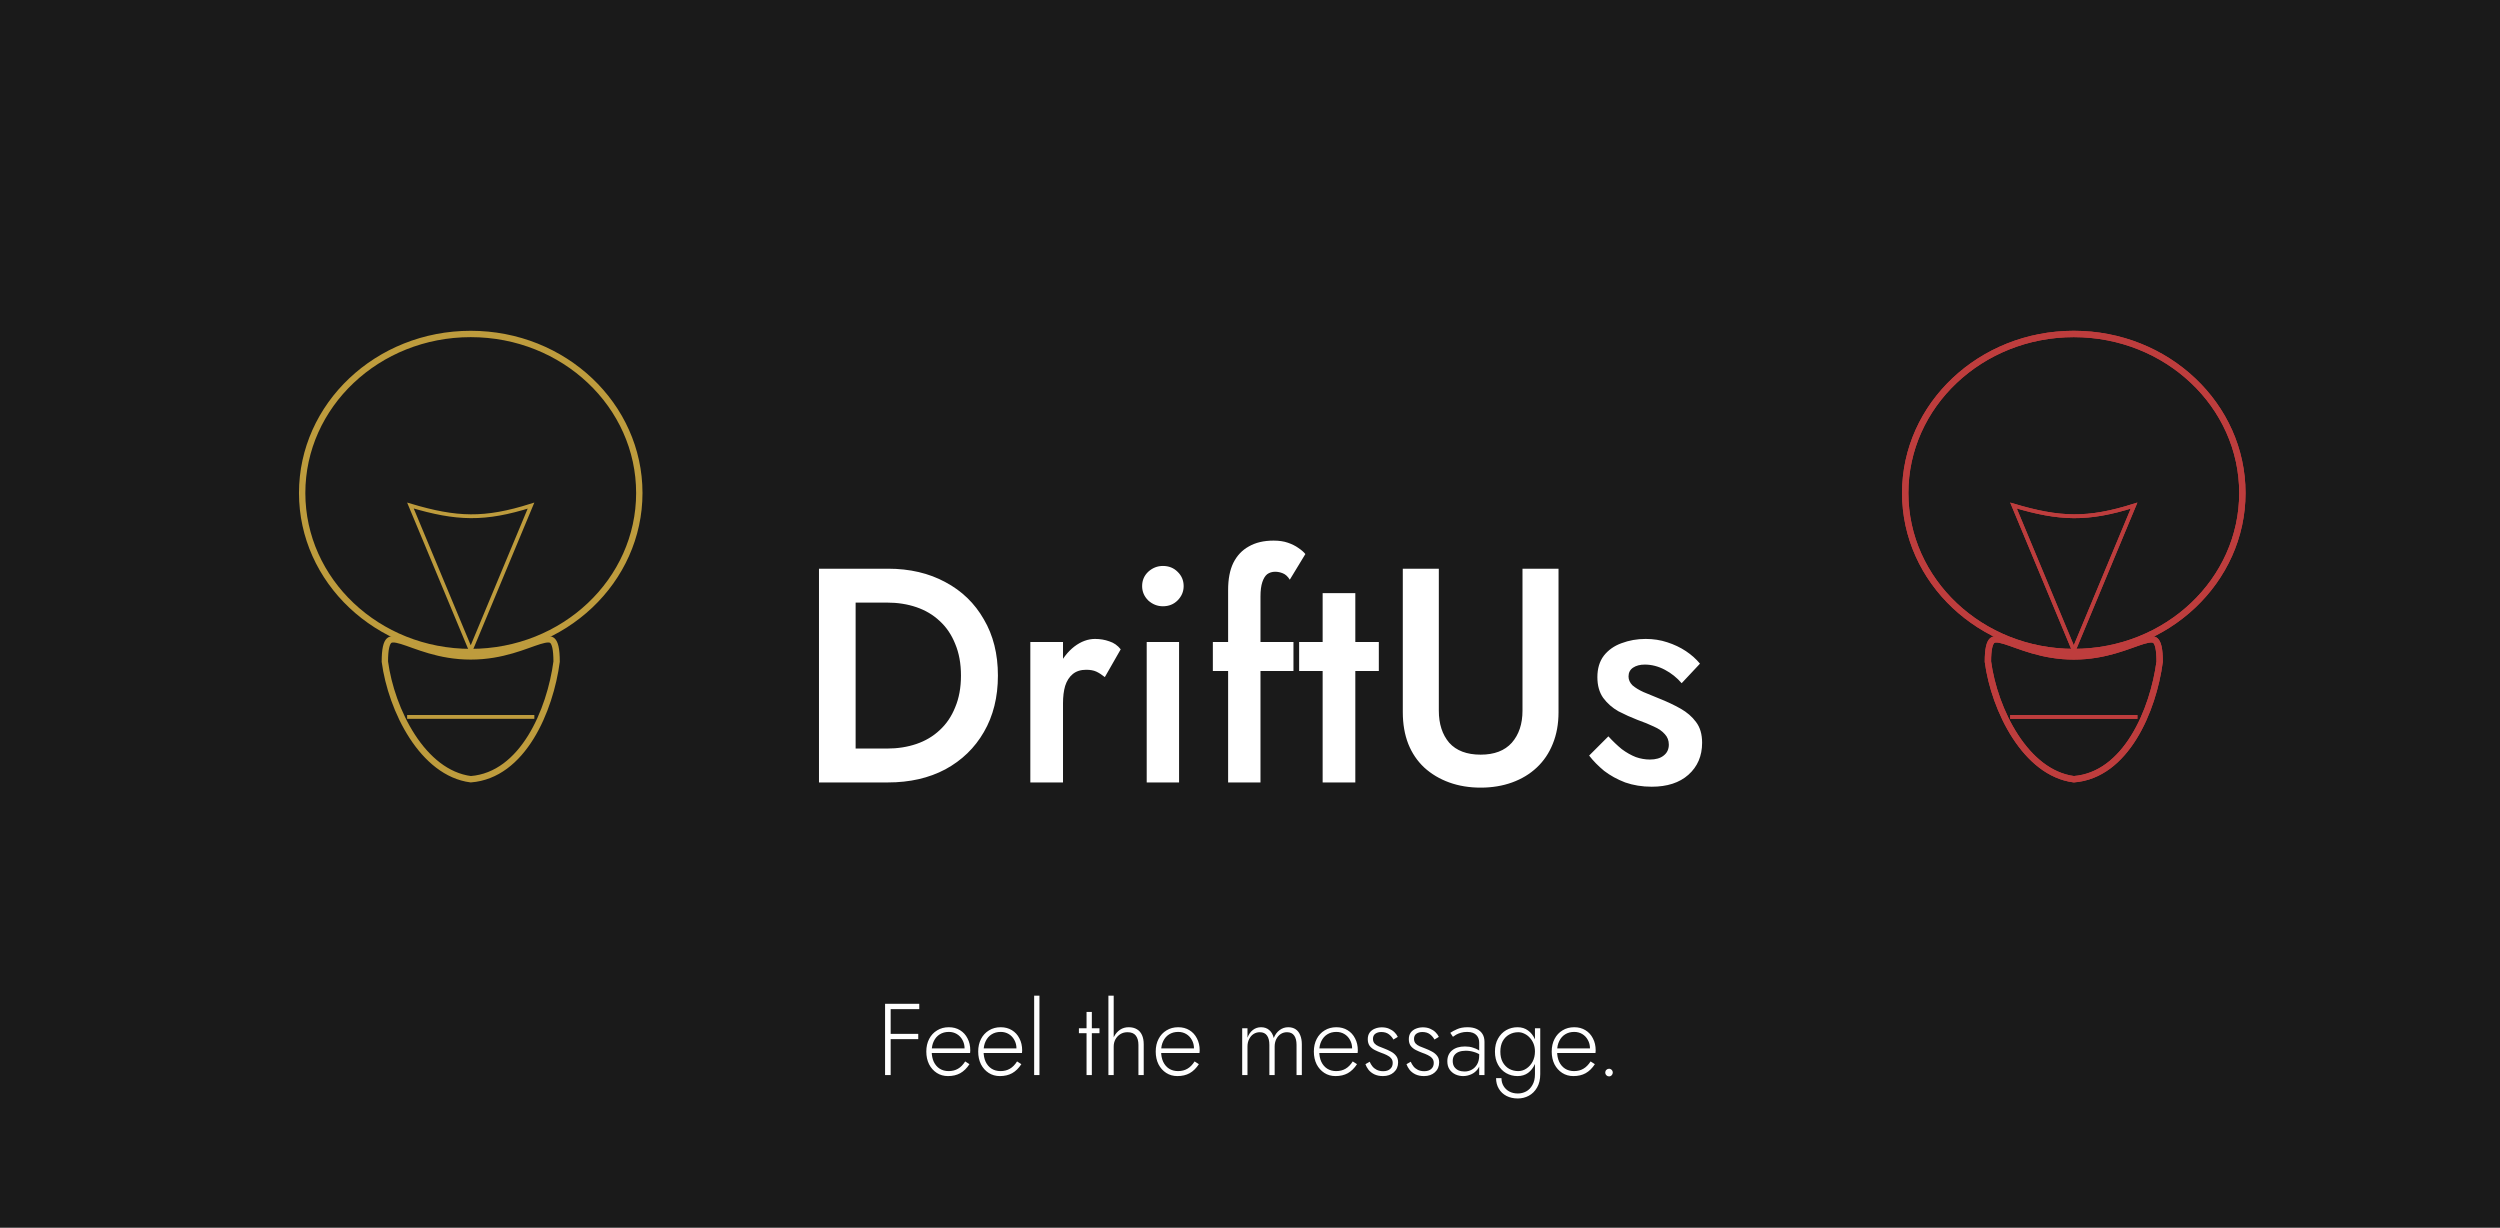 <svg width="393" height="193" viewBox="0 0 393 193" fill="none" xmlns="http://www.w3.org/2000/svg">
<rect width="393" height="193" fill="#1A1A1A"/>
<path d="M128.744 89.4H134.504V123H128.744V89.4ZM139.592 123H132.248V117.672H139.448C141.112 117.672 142.648 117.432 144.056 116.952C145.464 116.472 146.68 115.752 147.704 114.792C148.76 113.832 149.576 112.632 150.152 111.192C150.76 109.752 151.064 108.088 151.064 106.2C151.064 104.312 150.76 102.648 150.152 101.208C149.576 99.768 148.76 98.568 147.704 97.608C146.68 96.648 145.464 95.928 144.056 95.448C142.648 94.968 141.112 94.728 139.448 94.728H132.248V89.4H139.592C143.016 89.4 146.024 90.104 148.616 91.512C151.208 92.888 153.224 94.84 154.664 97.368C156.136 99.864 156.872 102.808 156.872 106.2C156.872 109.592 156.136 112.552 154.664 115.08C153.224 117.576 151.208 119.528 148.616 120.936C146.024 122.312 143.016 123 139.592 123ZM167.104 100.92V123H161.968V100.92H167.104ZM173.68 106.44C173.2 106.056 172.752 105.768 172.336 105.576C171.92 105.384 171.392 105.288 170.752 105.288C169.888 105.288 169.184 105.512 168.64 105.96C168.096 106.408 167.696 107.032 167.44 107.832C167.216 108.6 167.104 109.512 167.104 110.568L165.376 109.56C165.376 107.8 165.696 106.248 166.336 104.904C167.008 103.528 167.856 102.44 168.88 101.64C169.936 100.84 171.024 100.44 172.144 100.44C172.944 100.44 173.696 100.568 174.4 100.824C175.104 101.048 175.696 101.464 176.176 102.072L173.68 106.44ZM179.542 92.136C179.542 91.24 179.862 90.488 180.502 89.88C181.174 89.272 181.942 88.968 182.806 88.968C183.734 88.968 184.502 89.272 185.11 89.88C185.75 90.488 186.07 91.24 186.07 92.136C186.07 93 185.75 93.752 185.11 94.392C184.502 95 183.734 95.304 182.806 95.304C181.942 95.304 181.174 95 180.502 94.392C179.862 93.752 179.542 93 179.542 92.136ZM180.262 100.92H185.35V123H180.262V100.92ZM190.66 100.92H203.332V105.48H190.66V100.92ZM202.756 91.128C202.436 90.616 202.068 90.28 201.652 90.12C201.268 89.96 200.868 89.88 200.452 89.88C199.972 89.88 199.556 90.008 199.204 90.264C198.884 90.52 198.628 90.936 198.436 91.512C198.244 92.088 198.148 92.84 198.148 93.768V123H193.06V92.76C193.06 91.032 193.332 89.608 193.876 88.488C194.452 87.336 195.268 86.472 196.324 85.896C197.38 85.288 198.676 84.984 200.212 84.984C201.076 84.984 201.828 85.096 202.468 85.32C203.108 85.544 203.652 85.816 204.1 86.136C204.58 86.456 204.948 86.776 205.204 87.096L202.756 91.128ZM204.224 100.92H216.752V105.48H204.224V100.92ZM207.92 93.24H213.056V123H207.92V93.24ZM220.52 89.4H226.184V111.72C226.184 113.8 226.728 115.48 227.816 116.76C228.936 118.008 230.584 118.632 232.76 118.632C234.904 118.632 236.536 118.008 237.656 116.76C238.776 115.48 239.336 113.8 239.336 111.72V89.4H245V111.96C245 113.816 244.696 115.48 244.088 116.952C243.512 118.392 242.68 119.624 241.592 120.648C240.504 121.672 239.208 122.456 237.704 123C236.2 123.544 234.552 123.816 232.76 123.816C230.968 123.816 229.32 123.544 227.816 123C226.312 122.456 225 121.672 223.88 120.648C222.792 119.624 221.96 118.392 221.384 116.952C220.808 115.48 220.52 113.816 220.52 111.96V89.4ZM252.836 115.752C253.54 116.52 254.244 117.192 254.948 117.768C255.684 118.312 256.42 118.728 257.156 119.016C257.892 119.272 258.628 119.4 259.364 119.4C260.292 119.4 261.012 119.192 261.524 118.776C262.068 118.36 262.34 117.784 262.34 117.048C262.34 116.408 262.132 115.864 261.716 115.416C261.3 114.936 260.724 114.536 259.988 114.216C259.252 113.864 258.388 113.512 257.396 113.16C256.404 112.776 255.412 112.328 254.42 111.816C253.46 111.272 252.66 110.568 252.02 109.704C251.412 108.84 251.108 107.752 251.108 106.44C251.108 105.096 251.444 103.976 252.116 103.08C252.82 102.184 253.748 101.528 254.9 101.112C256.084 100.664 257.348 100.44 258.692 100.44C259.908 100.44 261.044 100.616 262.1 100.968C263.188 101.32 264.164 101.784 265.028 102.36C265.892 102.936 266.628 103.592 267.236 104.328L264.356 107.4C263.62 106.536 262.74 105.832 261.716 105.288C260.692 104.744 259.636 104.472 258.548 104.472C257.812 104.472 257.204 104.632 256.724 104.952C256.244 105.272 256.004 105.736 256.004 106.344C256.004 106.856 256.212 107.32 256.628 107.736C257.076 108.12 257.652 108.472 258.356 108.792C259.092 109.112 259.908 109.448 260.804 109.8C262.02 110.28 263.14 110.808 264.164 111.384C265.188 111.96 266.004 112.664 266.612 113.496C267.252 114.328 267.572 115.416 267.572 116.76C267.572 118.84 266.852 120.52 265.412 121.8C264.004 123.048 262.084 123.672 259.652 123.672C258.148 123.672 256.756 123.448 255.476 123C254.228 122.52 253.124 121.912 252.164 121.176C251.236 120.408 250.452 119.608 249.812 118.776L252.836 115.752Z" fill="white"/>
<path d="M139.597 158.632V157.8H144.509V158.632H139.597ZM139.597 163.352V162.52H144.349V163.352H139.597ZM139.133 157.8H140.013V169H139.133V157.8ZM149.024 169.16C148.363 169.16 147.776 168.995 147.264 168.664C146.752 168.333 146.347 167.88 146.048 167.304C145.76 166.717 145.616 166.051 145.616 165.304C145.616 164.557 145.766 163.896 146.064 163.32C146.363 162.744 146.779 162.296 147.312 161.976C147.846 161.645 148.459 161.48 149.152 161.48C149.824 161.48 150.411 161.635 150.912 161.944C151.424 162.253 151.819 162.685 152.096 163.24C152.384 163.784 152.528 164.413 152.528 165.128C152.528 165.192 152.523 165.261 152.512 165.336C152.512 165.411 152.507 165.475 152.496 165.528H146.144V164.808H151.872L151.52 165.304C151.542 165.251 151.563 165.181 151.584 165.096C151.616 165 151.632 164.909 151.632 164.824C151.632 164.323 151.52 163.875 151.296 163.48C151.083 163.085 150.79 162.776 150.416 162.552C150.043 162.328 149.622 162.216 149.152 162.216C148.608 162.216 148.134 162.344 147.728 162.6C147.334 162.845 147.024 163.197 146.8 163.656C146.576 164.104 146.464 164.637 146.464 165.256C146.464 165.885 146.571 166.435 146.784 166.904C147.008 167.373 147.318 167.736 147.712 167.992C148.118 168.248 148.587 168.376 149.12 168.376C149.686 168.376 150.176 168.253 150.592 168.008C151.019 167.763 151.398 167.379 151.728 166.856L152.4 167.288C151.984 167.928 151.499 168.403 150.944 168.712C150.4 169.011 149.76 169.16 149.024 169.16ZM157.18 169.16C156.519 169.16 155.932 168.995 155.42 168.664C154.908 168.333 154.503 167.88 154.204 167.304C153.916 166.717 153.772 166.051 153.772 165.304C153.772 164.557 153.922 163.896 154.22 163.32C154.519 162.744 154.935 162.296 155.468 161.976C156.002 161.645 156.615 161.48 157.308 161.48C157.98 161.48 158.567 161.635 159.068 161.944C159.58 162.253 159.975 162.685 160.252 163.24C160.54 163.784 160.684 164.413 160.684 165.128C160.684 165.192 160.679 165.261 160.668 165.336C160.668 165.411 160.663 165.475 160.652 165.528H154.3V164.808H160.028L159.676 165.304C159.698 165.251 159.719 165.181 159.74 165.096C159.772 165 159.788 164.909 159.788 164.824C159.788 164.323 159.676 163.875 159.452 163.48C159.239 163.085 158.946 162.776 158.572 162.552C158.199 162.328 157.778 162.216 157.308 162.216C156.764 162.216 156.29 162.344 155.884 162.6C155.49 162.845 155.18 163.197 154.956 163.656C154.732 164.104 154.62 164.637 154.62 165.256C154.62 165.885 154.727 166.435 154.94 166.904C155.164 167.373 155.474 167.736 155.868 167.992C156.274 168.248 156.743 168.376 157.276 168.376C157.842 168.376 158.332 168.253 158.748 168.008C159.175 167.763 159.554 167.379 159.884 166.856L160.556 167.288C160.14 167.928 159.655 168.403 159.1 168.712C158.556 169.011 157.916 169.16 157.18 169.16ZM162.569 156.52H163.401V169H162.569V156.52ZM169.605 161.64H172.837V162.424H169.605V161.64ZM170.805 159.08H171.637V169H170.805V159.08ZM175.073 156.52V169H174.241V156.52H175.073ZM178.961 164.264C178.961 163.635 178.822 163.144 178.545 162.792C178.278 162.44 177.841 162.264 177.233 162.264C176.817 162.264 176.443 162.365 176.113 162.568C175.793 162.771 175.537 163.043 175.345 163.384C175.163 163.725 175.073 164.104 175.073 164.52H174.785C174.785 163.933 174.897 163.416 175.121 162.968C175.355 162.509 175.67 162.147 176.065 161.88C176.459 161.613 176.913 161.48 177.425 161.48C177.937 161.48 178.369 161.587 178.721 161.8C179.073 162.003 179.339 162.307 179.521 162.712C179.702 163.107 179.793 163.592 179.793 164.168V169H178.961V164.264ZM185.087 169.16C184.425 169.16 183.839 168.995 183.327 168.664C182.815 168.333 182.409 167.88 182.111 167.304C181.823 166.717 181.679 166.051 181.679 165.304C181.679 164.557 181.828 163.896 182.127 163.32C182.425 162.744 182.841 162.296 183.375 161.976C183.908 161.645 184.521 161.48 185.215 161.48C185.887 161.48 186.473 161.635 186.975 161.944C187.487 162.253 187.881 162.685 188.159 163.24C188.447 163.784 188.591 164.413 188.591 165.128C188.591 165.192 188.585 165.261 188.575 165.336C188.575 165.411 188.569 165.475 188.559 165.528H182.207V164.808H187.935L187.583 165.304C187.604 165.251 187.625 165.181 187.647 165.096C187.679 165 187.695 164.909 187.695 164.824C187.695 164.323 187.583 163.875 187.359 163.48C187.145 163.085 186.852 162.776 186.479 162.552C186.105 162.328 185.684 162.216 185.215 162.216C184.671 162.216 184.196 162.344 183.791 162.6C183.396 162.845 183.087 163.197 182.863 163.656C182.639 164.104 182.527 164.637 182.527 165.256C182.527 165.885 182.633 166.435 182.847 166.904C183.071 167.373 183.38 167.736 183.775 167.992C184.18 168.248 184.649 168.376 185.183 168.376C185.748 168.376 186.239 168.253 186.655 168.008C187.081 167.763 187.46 167.379 187.791 166.856L188.463 167.288C188.047 167.928 187.561 168.403 187.007 168.712C186.463 169.011 185.823 169.16 185.087 169.16ZM204.648 164.168V169H203.816V164.264C203.816 163.624 203.693 163.133 203.448 162.792C203.202 162.44 202.824 162.264 202.312 162.264C201.949 162.264 201.618 162.36 201.32 162.552C201.032 162.744 200.802 163.011 200.632 163.352C200.461 163.693 200.376 164.083 200.376 164.52V169H199.544V164.264C199.544 163.624 199.421 163.133 199.176 162.792C198.93 162.44 198.552 162.264 198.04 162.264C197.677 162.264 197.346 162.36 197.048 162.552C196.76 162.744 196.53 163.011 196.36 163.352C196.189 163.693 196.104 164.083 196.104 164.52V169H195.272V161.64H196.104V163.128C196.296 162.605 196.578 162.2 196.952 161.912C197.325 161.624 197.752 161.48 198.232 161.48C198.765 161.48 199.202 161.635 199.544 161.944C199.885 162.243 200.114 162.653 200.232 163.176C200.445 162.643 200.754 162.227 201.16 161.928C201.565 161.629 202.013 161.48 202.504 161.48C202.962 161.48 203.352 161.587 203.672 161.8C203.992 162.013 204.232 162.323 204.392 162.728C204.562 163.133 204.648 163.613 204.648 164.168ZM209.946 169.16C209.285 169.16 208.698 168.995 208.186 168.664C207.674 168.333 207.269 167.88 206.97 167.304C206.682 166.717 206.538 166.051 206.538 165.304C206.538 164.557 206.687 163.896 206.986 163.32C207.285 162.744 207.701 162.296 208.234 161.976C208.767 161.645 209.381 161.48 210.074 161.48C210.746 161.48 211.333 161.635 211.834 161.944C212.346 162.253 212.741 162.685 213.018 163.24C213.306 163.784 213.45 164.413 213.45 165.128C213.45 165.192 213.445 165.261 213.434 165.336C213.434 165.411 213.429 165.475 213.418 165.528H207.066V164.808H212.794L212.442 165.304C212.463 165.251 212.485 165.181 212.506 165.096C212.538 165 212.554 164.909 212.554 164.824C212.554 164.323 212.442 163.875 212.218 163.48C212.005 163.085 211.711 162.776 211.338 162.552C210.965 162.328 210.543 162.216 210.074 162.216C209.53 162.216 209.055 162.344 208.65 162.6C208.255 162.845 207.946 163.197 207.722 163.656C207.498 164.104 207.386 164.637 207.386 165.256C207.386 165.885 207.493 166.435 207.706 166.904C207.93 167.373 208.239 167.736 208.634 167.992C209.039 168.248 209.509 168.376 210.042 168.376C210.607 168.376 211.098 168.253 211.514 168.008C211.941 167.763 212.319 167.379 212.65 166.856L213.322 167.288C212.906 167.928 212.421 168.403 211.866 168.712C211.322 169.011 210.682 169.16 209.946 169.16ZM215.318 166.904C215.425 167.171 215.569 167.416 215.75 167.64C215.932 167.864 216.161 168.045 216.438 168.184C216.726 168.323 217.062 168.392 217.446 168.392C217.894 168.392 218.252 168.28 218.518 168.056C218.796 167.821 218.934 167.501 218.934 167.096C218.934 166.797 218.849 166.552 218.678 166.36C218.508 166.157 218.284 165.992 218.006 165.864C217.729 165.725 217.43 165.603 217.11 165.496C216.769 165.368 216.438 165.224 216.118 165.064C215.798 164.904 215.532 164.691 215.318 164.424C215.116 164.147 215.014 163.789 215.014 163.352C215.014 162.936 215.116 162.589 215.318 162.312C215.532 162.035 215.804 161.832 216.134 161.704C216.476 161.565 216.838 161.496 217.222 161.496C217.638 161.496 218.012 161.565 218.342 161.704C218.673 161.843 218.956 162.024 219.19 162.248C219.425 162.472 219.606 162.723 219.734 163L219.046 163.416C218.876 163.096 218.636 162.819 218.326 162.584C218.017 162.349 217.617 162.232 217.126 162.232C216.764 162.232 216.454 162.323 216.198 162.504C215.953 162.685 215.83 162.952 215.83 163.304C215.83 163.592 215.91 163.832 216.07 164.024C216.23 164.205 216.444 164.355 216.71 164.472C216.977 164.589 217.26 164.701 217.558 164.808C217.953 164.957 218.316 165.123 218.646 165.304C218.988 165.485 219.26 165.709 219.462 165.976C219.676 166.243 219.782 166.584 219.782 167C219.782 167.64 219.558 168.163 219.11 168.568C218.673 168.963 218.102 169.16 217.398 169.16C216.886 169.16 216.438 169.069 216.054 168.888C215.681 168.707 215.377 168.472 215.142 168.184C214.918 167.896 214.753 167.597 214.646 167.288L215.318 166.904ZM221.771 166.904C221.878 167.171 222.022 167.416 222.203 167.64C222.385 167.864 222.614 168.045 222.891 168.184C223.179 168.323 223.515 168.392 223.899 168.392C224.347 168.392 224.705 168.28 224.971 168.056C225.249 167.821 225.387 167.501 225.387 167.096C225.387 166.797 225.302 166.552 225.131 166.36C224.961 166.157 224.737 165.992 224.459 165.864C224.182 165.725 223.883 165.603 223.563 165.496C223.222 165.368 222.891 165.224 222.571 165.064C222.251 164.904 221.985 164.691 221.771 164.424C221.569 164.147 221.467 163.789 221.467 163.352C221.467 162.936 221.569 162.589 221.771 162.312C221.985 162.035 222.257 161.832 222.587 161.704C222.929 161.565 223.291 161.496 223.675 161.496C224.091 161.496 224.465 161.565 224.795 161.704C225.126 161.843 225.409 162.024 225.643 162.248C225.878 162.472 226.059 162.723 226.187 163L225.499 163.416C225.329 163.096 225.089 162.819 224.779 162.584C224.47 162.349 224.07 162.232 223.579 162.232C223.217 162.232 222.907 162.323 222.651 162.504C222.406 162.685 222.283 162.952 222.283 163.304C222.283 163.592 222.363 163.832 222.523 164.024C222.683 164.205 222.897 164.355 223.163 164.472C223.43 164.589 223.713 164.701 224.011 164.808C224.406 164.957 224.769 165.123 225.099 165.304C225.441 165.485 225.713 165.709 225.915 165.976C226.129 166.243 226.235 166.584 226.235 167C226.235 167.64 226.011 168.163 225.563 168.568C225.126 168.963 224.555 169.16 223.851 169.16C223.339 169.16 222.891 169.069 222.507 168.888C222.134 168.707 221.83 168.472 221.595 168.184C221.371 167.896 221.206 167.597 221.099 167.288L221.771 166.904ZM228.369 166.792C228.369 167.155 228.449 167.459 228.609 167.704C228.779 167.949 229.003 168.136 229.281 168.264C229.569 168.381 229.883 168.44 230.225 168.44C230.641 168.44 231.019 168.344 231.361 168.152C231.713 167.96 231.995 167.677 232.209 167.304C232.422 166.931 232.529 166.472 232.529 165.928L232.721 166.632C232.721 167.208 232.582 167.683 232.305 168.056C232.027 168.429 231.681 168.707 231.265 168.888C230.849 169.069 230.427 169.16 230.001 169.16C229.585 169.16 229.185 169.075 228.801 168.904C228.417 168.723 228.107 168.461 227.873 168.12C227.638 167.779 227.521 167.347 227.521 166.824C227.521 166.109 227.766 165.544 228.257 165.128C228.758 164.712 229.435 164.504 230.289 164.504C230.769 164.504 231.179 164.563 231.521 164.68C231.873 164.787 232.161 164.909 232.385 165.048C232.609 165.187 232.769 165.304 232.865 165.4V165.928C232.502 165.672 232.113 165.485 231.697 165.368C231.291 165.24 230.865 165.176 230.417 165.176C230.001 165.176 229.638 165.235 229.329 165.352C229.03 165.469 228.795 165.645 228.625 165.88C228.454 166.115 228.369 166.419 228.369 166.792ZM228.401 162.984L227.985 162.36C228.262 162.168 228.619 161.976 229.057 161.784C229.505 161.581 230.054 161.48 230.705 161.48C231.259 161.48 231.734 161.571 232.129 161.752C232.523 161.933 232.827 162.195 233.041 162.536C233.254 162.877 233.361 163.293 233.361 163.784V169H232.529V163.896C232.529 163.683 232.497 163.48 232.433 163.288C232.369 163.085 232.262 162.904 232.113 162.744C231.974 162.584 231.782 162.456 231.537 162.36C231.291 162.264 230.993 162.216 230.641 162.216C230.278 162.216 229.953 162.259 229.665 162.344C229.377 162.429 229.126 162.531 228.913 162.648C228.71 162.765 228.539 162.877 228.401 162.984ZM235.183 169.48H236.031C236.031 169.939 236.137 170.349 236.351 170.712C236.564 171.075 236.863 171.363 237.247 171.576C237.641 171.789 238.095 171.896 238.607 171.896C239.065 171.896 239.497 171.789 239.903 171.576C240.308 171.363 240.639 171.027 240.895 170.568C241.161 170.12 241.295 169.544 241.295 168.84V161.64H242.127V168.84C242.127 169.683 241.961 170.387 241.631 170.952C241.3 171.528 240.868 171.96 240.335 172.248C239.801 172.536 239.225 172.68 238.607 172.68C237.935 172.68 237.337 172.547 236.815 172.28C236.303 172.013 235.903 171.635 235.615 171.144C235.327 170.664 235.183 170.109 235.183 169.48ZM235.007 165.32C235.007 164.52 235.167 163.837 235.487 163.272C235.807 162.696 236.233 162.253 236.767 161.944C237.311 161.635 237.908 161.48 238.559 161.48C239.199 161.48 239.748 161.651 240.207 161.992C240.665 162.323 241.023 162.776 241.279 163.352C241.545 163.928 241.679 164.584 241.679 165.32C241.679 166.045 241.545 166.701 241.279 167.288C241.023 167.864 240.665 168.323 240.207 168.664C239.748 168.995 239.199 169.16 238.559 169.16C237.908 169.16 237.311 169.005 236.767 168.696C236.233 168.387 235.807 167.944 235.487 167.368C235.167 166.792 235.007 166.109 235.007 165.32ZM235.855 165.32C235.855 165.96 235.977 166.509 236.223 166.968C236.479 167.427 236.82 167.779 237.247 168.024C237.684 168.259 238.159 168.376 238.671 168.376C239.129 168.376 239.556 168.243 239.951 167.976C240.356 167.709 240.681 167.347 240.927 166.888C241.172 166.419 241.295 165.885 241.295 165.288C241.295 164.861 241.225 164.467 241.087 164.104C240.948 163.741 240.751 163.421 240.495 163.144C240.249 162.867 239.967 162.653 239.647 162.504C239.337 162.344 239.012 162.264 238.671 162.264C238.159 162.264 237.684 162.387 237.247 162.632C236.82 162.867 236.479 163.213 236.223 163.672C235.977 164.131 235.855 164.68 235.855 165.32ZM247.337 169.16C246.675 169.16 246.089 168.995 245.577 168.664C245.065 168.333 244.659 167.88 244.361 167.304C244.073 166.717 243.929 166.051 243.929 165.304C243.929 164.557 244.078 163.896 244.377 163.32C244.675 162.744 245.091 162.296 245.625 161.976C246.158 161.645 246.771 161.48 247.465 161.48C248.137 161.48 248.723 161.635 249.225 161.944C249.737 162.253 250.131 162.685 250.409 163.24C250.697 163.784 250.841 164.413 250.841 165.128C250.841 165.192 250.835 165.261 250.825 165.336C250.825 165.411 250.819 165.475 250.809 165.528H244.457V164.808H250.185L249.833 165.304C249.854 165.251 249.875 165.181 249.897 165.096C249.929 165 249.945 164.909 249.945 164.824C249.945 164.323 249.833 163.875 249.609 163.48C249.395 163.085 249.102 162.776 248.729 162.552C248.355 162.328 247.934 162.216 247.465 162.216C246.921 162.216 246.446 162.344 246.041 162.6C245.646 162.845 245.337 163.197 245.113 163.656C244.889 164.104 244.777 164.637 244.777 165.256C244.777 165.885 244.883 166.435 245.097 166.904C245.321 167.373 245.63 167.736 246.025 167.992C246.43 168.248 246.899 168.376 247.433 168.376C247.998 168.376 248.489 168.253 248.905 168.008C249.331 167.763 249.71 167.379 250.041 166.856L250.713 167.288C250.297 167.928 249.811 168.403 249.257 168.712C248.713 169.011 248.073 169.16 247.337 169.16ZM252.344 168.616C252.344 168.445 252.403 168.301 252.52 168.184C252.637 168.067 252.776 168.008 252.936 168.008C253.107 168.008 253.245 168.067 253.352 168.184C253.469 168.301 253.528 168.445 253.528 168.616C253.528 168.776 253.469 168.915 253.352 169.032C253.245 169.149 253.107 169.208 252.936 169.208C252.776 169.208 252.637 169.149 252.52 169.032C252.403 168.915 252.344 168.776 252.344 168.616Z" fill="white"/>
<path d="M326 52.5C340.663 52.5 352.5 63.719 352.5 77.5C352.5 91.281 340.663 102.5 326 102.5C311.337 102.5 299.5 91.281 299.5 77.5C299.5 63.719 311.337 52.5 326 52.5Z" stroke="#BE3D3D"/>
<path d="M326 52.5C340.663 52.5 352.5 63.719 352.5 77.5C352.5 91.281 340.663 102.5 326 102.5C311.337 102.5 299.5 91.281 299.5 77.5C299.5 63.719 311.337 52.5 326 52.5Z" stroke="#BE3D3D"/>
<path d="M338.166 100.5C338.492 100.499 338.699 100.58 338.854 100.726C339.022 100.885 339.191 101.18 339.313 101.731C339.434 102.273 339.498 103.014 339.499 104.009C338.998 107.79 337.679 112.281 335.438 115.895C333.198 119.505 330.087 122.171 326.01 122.496C322.244 122.006 319.128 119.333 316.805 115.756C314.481 112.179 313.004 107.774 312.5 104.008C312.501 103.013 312.566 102.273 312.687 101.731C312.809 101.18 312.978 100.885 313.146 100.726C313.301 100.58 313.508 100.499 313.834 100.5C314.175 100.501 314.608 100.591 315.164 100.76C317.354 101.425 320.981 103.189 326 103.189C331.019 103.189 334.646 101.425 336.836 100.76C337.392 100.591 337.825 100.501 338.166 100.5Z" stroke="#BE3D3D"/>
<path d="M338.166 100.5C338.492 100.499 338.699 100.58 338.854 100.726C339.022 100.885 339.191 101.18 339.313 101.731C339.434 102.273 339.498 103.014 339.499 104.009C338.998 107.79 337.679 112.281 335.438 115.895C333.198 119.505 330.087 122.171 326.01 122.496C322.244 122.006 319.128 119.333 316.805 115.756C314.481 112.179 313.004 107.774 312.5 104.008C312.501 103.013 312.566 102.273 312.687 101.731C312.809 101.18 312.978 100.885 313.146 100.726C313.301 100.58 313.508 100.499 313.834 100.5C314.175 100.501 314.608 100.591 315.164 100.76C317.354 101.425 320.981 103.189 326 103.189C331.019 103.189 334.646 101.425 336.836 100.76C337.392 100.591 337.825 100.501 338.166 100.5Z" stroke="#BE3D3D"/>
<path d="M335.474 79.482C331.84 80.627 328.922 81.171 325.995 81.152C323.068 81.133 320.15 80.552 316.52 79.47L326 102.221L335.474 79.482Z" stroke="#BE3D3D" stroke-width="0.6"/>
<path d="M335.474 79.482C331.84 80.627 328.922 81.171 325.995 81.152C323.068 81.133 320.15 80.552 316.52 79.47L326 102.221L335.474 79.482Z" stroke="#BE3D3D" stroke-width="0.6"/>
<path d="M74 52.5C88.663 52.5 100.5 63.719 100.5 77.5C100.5 91.281 88.663 102.5 74 102.5C59.337 102.5 47.5 91.281 47.5 77.5C47.5 63.719 59.337 52.5 74 52.5Z" stroke="#BE9C3D"/>
<path d="M86.166 100.5C86.492 100.499 86.699 100.58 86.853 100.726C87.022 100.885 87.191 101.18 87.314 101.731C87.434 102.273 87.498 103.014 87.499 104.009C86.998 107.79 85.679 112.281 83.438 115.895C81.198 119.505 78.087 122.171 74.01 122.496C70.244 122.006 67.128 119.333 64.805 115.756C62.481 112.179 61.005 107.774 60.5 104.008C60.502 103.013 60.566 102.273 60.687 101.731C60.809 101.18 60.978 100.885 61.147 100.726C61.301 100.58 61.508 100.499 61.834 100.5C62.175 100.501 62.608 100.591 63.164 100.76C65.354 101.425 68.981 103.189 74 103.189C79.019 103.189 82.646 101.425 84.836 100.76C85.392 100.591 85.825 100.501 86.166 100.5Z" stroke="#BE9C3D"/>
<path d="M83.474 79.482C79.84 80.627 76.922 81.171 73.995 81.152C71.068 81.133 68.15 80.552 64.519 79.47L74 102.221L83.474 79.482Z" stroke="#BE9C3D" stroke-width="0.6"/>
<line x1="316" y1="112.7" x2="336" y2="112.7" stroke="#BE3D3D" stroke-width="0.6"/>
<line x1="316" y1="112.7" x2="336" y2="112.7" stroke="#BE3D3D" stroke-width="0.6"/>
<line x1="64" y1="112.7" x2="84" y2="112.7" stroke="#BE9C3D" stroke-width="0.6"/>
</svg>
